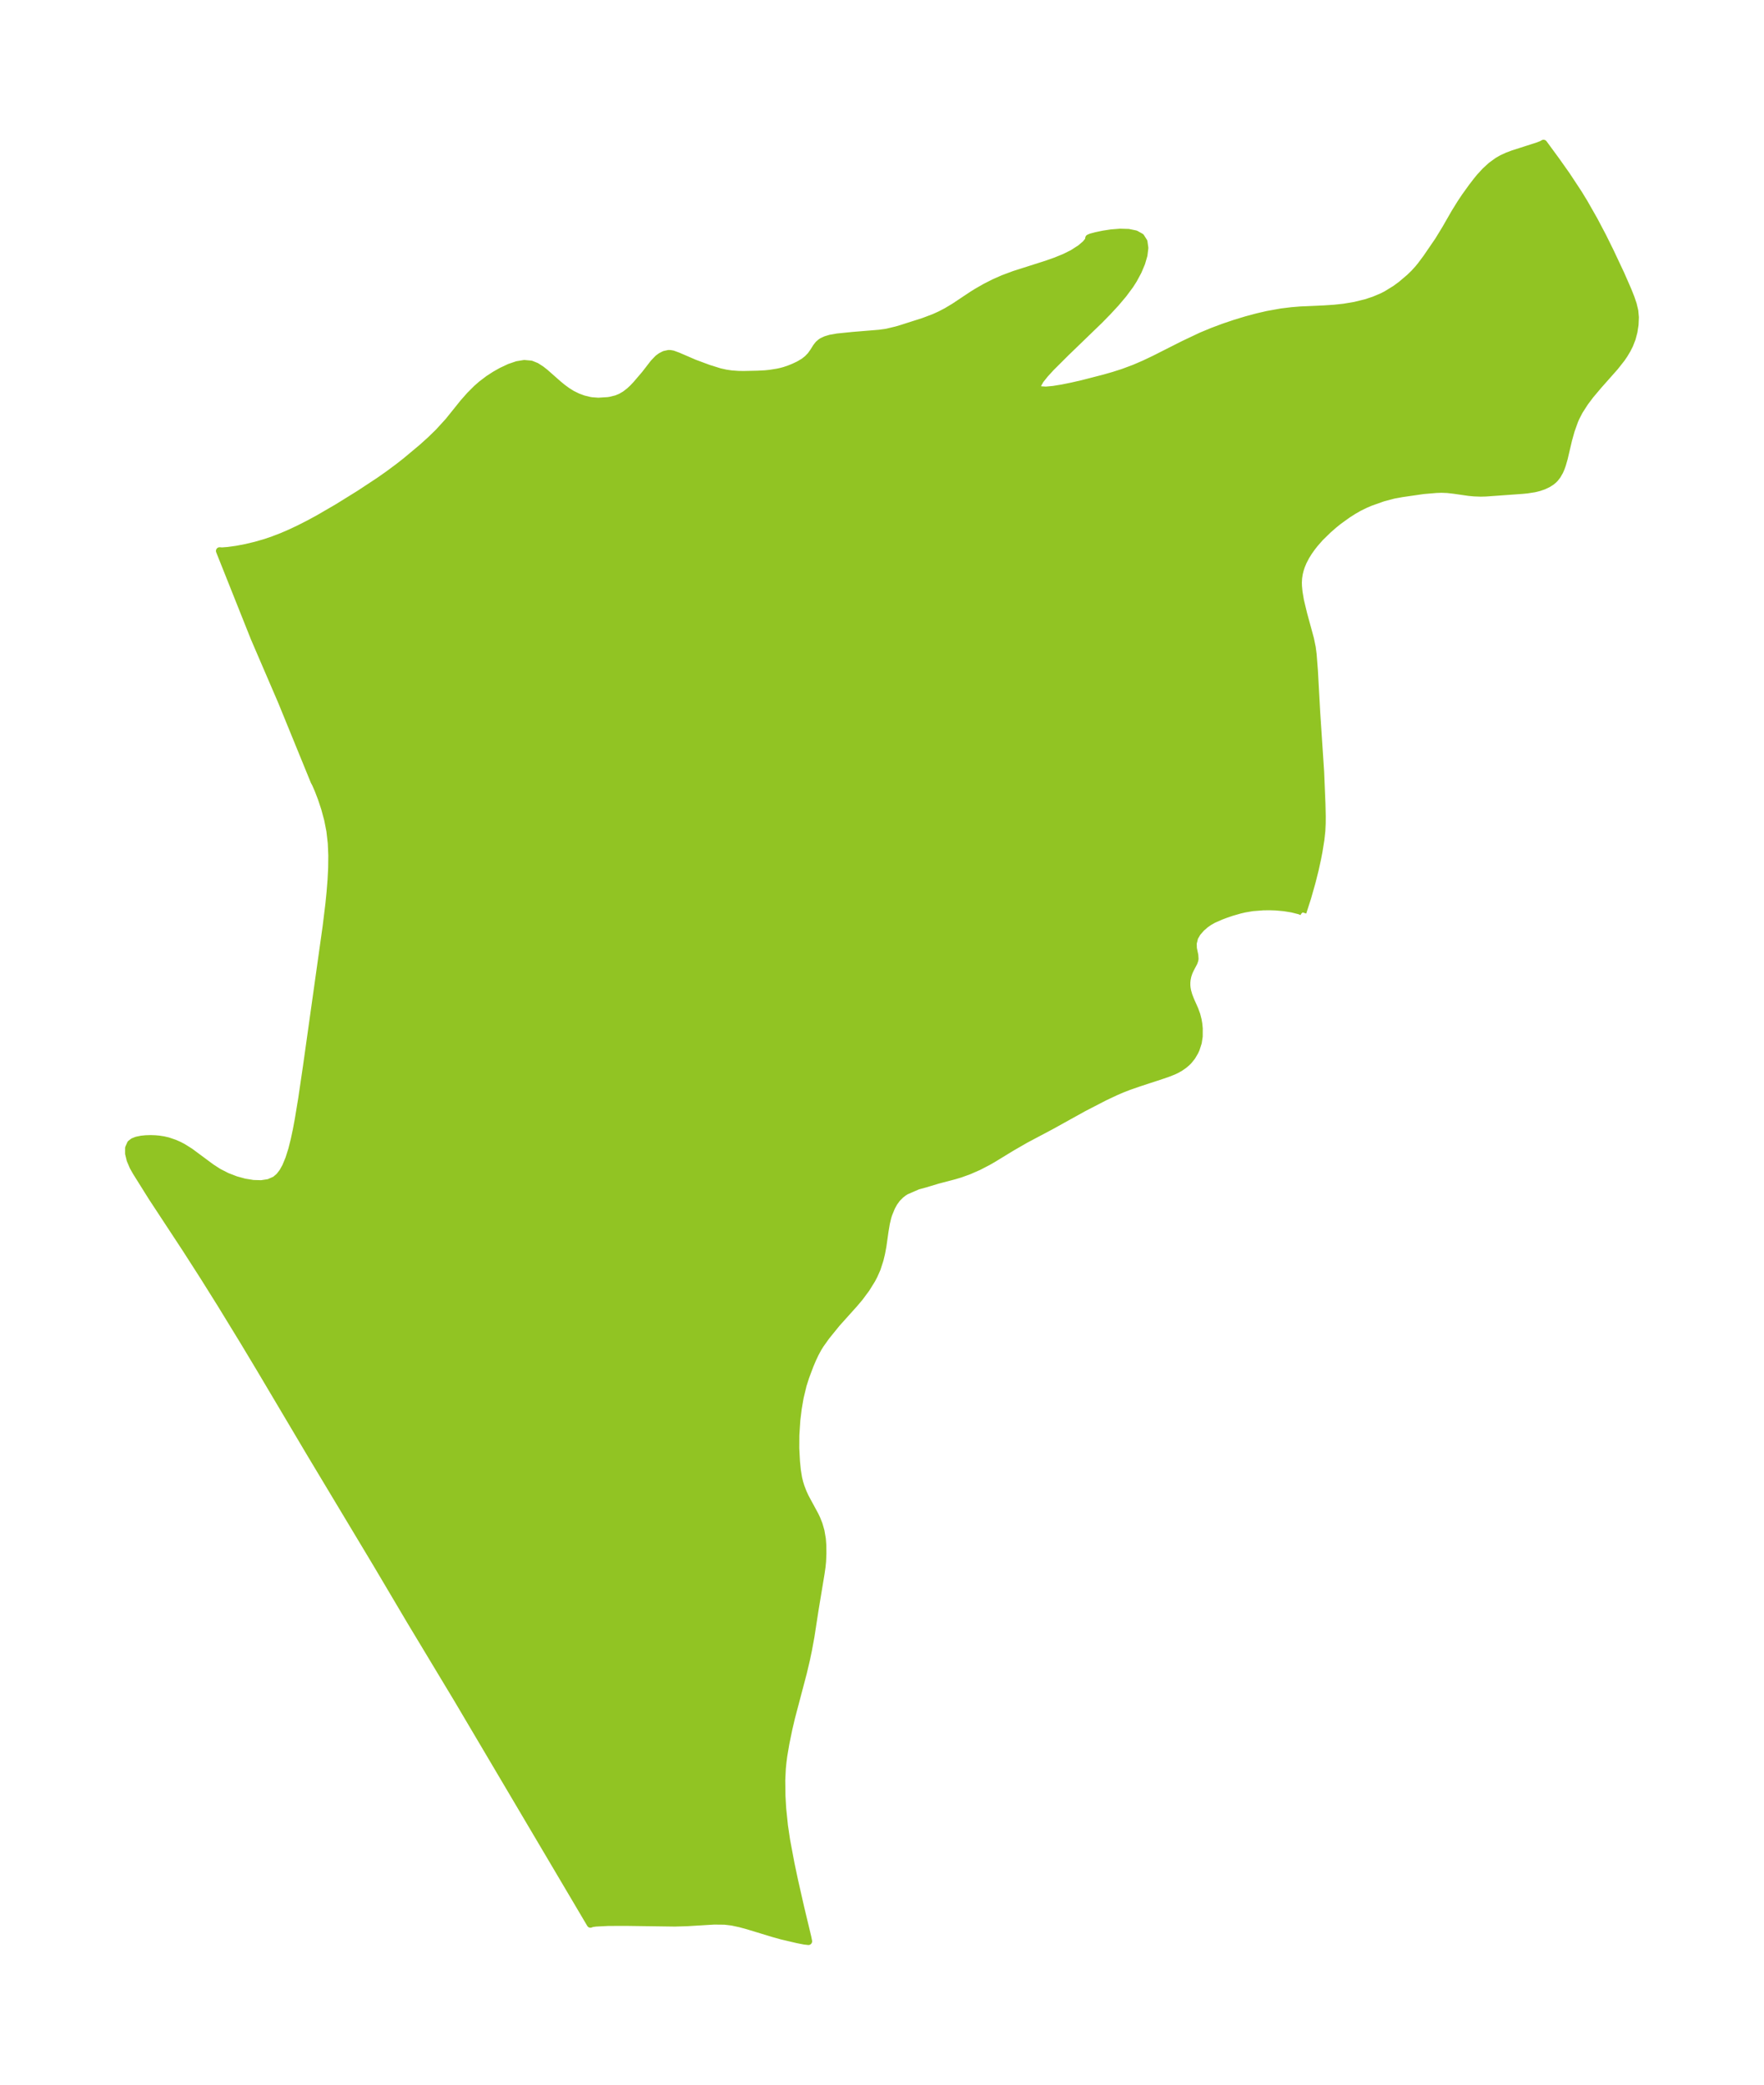 <?xml version="1.0" encoding="UTF-8"?>
<!DOCTYPE svg  PUBLIC '-//W3C//DTD SVG 1.1//EN'  'http://www.w3.org/Graphics/SVG/1.1/DTD/svg11.dtd'>
<svg width="237.43pt" height="280.51pt" version="1.1" viewBox="0 0 237.43 280.51" xmlns="http://www.w3.org/2000/svg" xmlns:xlink="http://www.w3.org/1999/xlink">
 <defs>
  <style type="text/css">*{stroke-linejoin: round; stroke-linecap: butt}</style>
 </defs>
 <g id="figure_1">
  <g id="patch_1">
   <path d="m0 280.51h237.43v-280.51h-237.43v280.51z" fill="none"/>
  </g>
  <g id="axes_1">
   <g id="PatchCollection_1">
    <defs>
     <path id="mce0583212c" d="m175.34-157.75-0.097-0.099-0.334-0.13-0.988-0.25-1.062-0.173-1.131-0.104-0.867-0.028-0.871 0.013-1.41 0.11-1.073 0.184-0.616 0.144-1.103 0.316-0.77 0.261-0.726 0.274-1.006 0.445-0.558 0.319-0.505 0.355-0.543 0.477-0.537 0.615-0.37 0.637-0.193 0.774 0.015 0.694 0.195 0.931 0.032 0.475-0.029 0.185-0.105 0.308-0.481 0.915-0.183 0.4-0.161 0.476-0.106 0.513-0.036 0.363-0.004 0.383 0.027 0.344 0.076 0.44 0.17 0.6 0.255 0.657 0.555 1.249 0.259 0.704 0.179 0.704 0.09 0.532 0.059 0.599-0.004 1.075-0.126 0.832-0.276 0.858-0.167 0.366-0.394 0.67-0.445 0.553-0.235 0.235-0.408 0.345-0.521 0.358-0.517 0.287-0.39 0.181-0.699 0.275-0.852 0.294-2.994 0.981-1.408 0.487-0.922 0.359-0.872 0.375-1.498 0.706-2.828 1.461-4.36 2.417-3.449 1.829-1.86 1.072-2.539 1.549-0.622 0.356-1.27 0.661-1.324 0.58-1.161 0.42-0.804 0.24-2.239 0.588-1.653 0.499-1.025 0.279-1.581 0.687-0.322 0.2-0.393 0.305-0.504 0.505-0.412 0.569-0.336 0.615-0.389 0.961-0.116 0.375-0.192 0.803-0.18 1.072-0.287 2.013-0.18 0.963-0.207 0.865-0.396 1.22-0.393 0.887-0.295 0.562-0.752 1.214-0.899 1.211-0.694 0.821-2.366 2.636-1.413 1.739-0.824 1.154-0.306 0.5-0.382 0.709-0.348 0.739-0.341 0.805-0.6 1.595-0.34 1.07-0.403 1.661-0.258 1.502-0.193 1.568-0.133 2.048-0.009 1.749 0.096 1.768 0.115 1.158 0.169 1.047 0.16 0.654 0.168 0.538 0.299 0.775 0.287 0.628 1.31 2.417 0.233 0.487 0.302 0.763 0.254 0.883 0.184 1.074 0.064 0.868 0.011 1.1-0.045 1.05-0.07 0.715-0.127 0.884-0.808 4.878-0.553 3.59-0.344 1.87-0.262 1.249-0.428 1.813-1.599 6.063-0.348 1.492-0.401 1.946-0.281 1.661-0.108 0.828-0.087 0.876-0.079 1.599 0.029 2.098 0.099 1.699 0.237 2.285 0.287 1.95 0.593 3.164 0.506 2.384 0.798 3.519 0.962 4.012 0.108 0.541-0.55-0.064-0.917-0.179-2.123-0.498-1.115-0.311-3.416-1.04-1.083-0.295-1.077-0.231-1.006-0.119-1.407-0.014-3.642 0.219-1.645 0.049-6.47-0.09-2.476 0.006-1.68 0.085-0.414 0.055-0.232 0.053-0.084 0.048-17.883-30.245-6.35-10.544-4.552-7.69-8.895-14.815-6.7-11.293-2.313-3.852-3.04-4.968-2.338-3.733-2.389-3.724-4.555-6.933-2.127-3.398-0.406-0.72-0.383-0.898-0.207-0.852 0.002-0.749 0.257-0.58 0.344-0.268 0.462-0.182 0.637-0.131 0.582-0.059 0.639-0.02 0.628 0.021 0.515 0.047 0.607 0.094 0.589 0.136 0.91 0.31 0.606 0.27 0.509 0.266 0.965 0.606 2.837 2.103 0.988 0.638 1.139 0.581 1.175 0.453 1.181 0.325 1.157 0.188 1.102 0.032 1.01-0.154 0.876-0.385 0.551-0.47 0.466-0.605 0.398-0.714 0.45-1.09 0.379-1.205 0.326-1.289 0.288-1.349 0.261-1.391 0.471-2.86 0.645-4.378 2.631-18.703 0.375-3.066 0.163-1.614 0.13-1.629 0.083-1.643 0.018-1.651-0.07-1.649-0.184-1.629-0.306-1.558-0.4-1.482-0.448-1.355-0.441-1.149-0.359-0.824-0.175-0.322-4.387-10.739-3.676-8.541-4.676-11.728 0.299 0.029 0.837-0.065 1.175-0.164 1.215-0.231 1.304-0.31 1.299-0.374 0.951-0.319 1.333-0.512 1.159-0.502 1.141-0.539 1.279-0.65 1.254-0.678 2.607-1.512 2.962-1.835 2.678-1.764 1.274-0.896 1.242-0.921 1.055-0.825 2.201-1.84 1.131-1.021 1.08-1.05 1.342-1.47 1.996-2.483 0.875-0.991 0.922-0.922 0.64-0.56 0.923-0.701 0.874-0.57 0.88-0.498 1.095-0.516 1.01-0.344 0.968-0.159 0.909 0.082 0.701 0.282 0.676 0.437 0.514 0.405 1.788 1.575 0.566 0.464 0.622 0.454 0.653 0.405 0.75 0.371 0.777 0.286 0.811 0.198 0.331 0.053 0.862 0.064 1.308-0.082 0.303-0.047 0.826-0.202 0.58-0.237 0.587-0.341 0.621-0.478 0.474-0.447 0.423-0.449 1.182-1.382 1.161-1.501 0.588-0.613 0.388-0.283 0.47-0.238 0.551-0.121 0.254 0.008 0.313 0.059 0.716 0.263 2.209 0.953 1.907 0.707 1.472 0.459 0.824 0.184 0.774 0.114 0.918 0.066 0.715 0.011 1.909-0.041 0.98-0.051 0.67-0.069 0.974-0.156 0.484-0.104 0.485-0.13 0.642-0.217 0.582-0.236 0.711-0.335 0.673-0.399 0.502-0.397 0.436-0.458 0.364-0.51 0.379-0.606 0.289-0.369 0.328-0.285 0.186-0.117 0.476-0.22 0.625-0.187 0.928-0.161 2.073-0.209 3.589-0.296 0.991-0.141 1.317-0.314 0.7-0.21 2.936-0.938 1.415-0.535 0.841-0.383 0.826-0.431 1.045-0.625 2.457-1.634 0.617-0.383 1.119-0.639 1.167-0.592 1.212-0.536 1.476-0.552 4.357-1.389 1.255-0.443 1.188-0.485 1.08-0.536 1.075-0.691 0.673-0.576 0.401-0.491 0.049-0.306 0.284-0.122 0.704-0.187 0.948-0.198 1.062-0.162 1.202-0.094 1.119 0.033 0.95 0.194 0.701 0.392 0.406 0.639 0.116 0.833-0.119 0.97-0.309 1.06-0.468 1.109-0.607 1.126-0.471 0.738-0.903 1.216-1.008 1.19-1.078 1.167-1.122 1.147-4.53 4.377-1.99 1.983-0.817 0.891-0.631 0.79-0.372 0.651-0.021 0.462 0.406 0.233 0.754 0.045 1.008-0.093 1.188-0.193 1.314-0.266 1.399-0.32 2.938-0.756 1.256-0.36 1.254-0.399 1.556-0.58 1.35-0.583 1.333-0.632 3.953-1.998 2.371-1.122 1.49-0.62 1.508-0.565 1.521-0.514 1.531-0.465 1.539-0.412 1.303-0.301 1.868-0.336 1.401-0.171 1.223-0.1 3.181-0.141 1.317-0.087 1.311-0.141 1.488-0.25 1.455-0.357 1.101-0.362 1.061-0.445 0.591-0.298 1.236-0.759 0.786-0.578 1.132-0.961 0.593-0.573 0.563-0.619 0.361-0.443 0.747-0.999 1.612-2.356 0.94-1.536 1.275-2.219 0.781-1.259 0.595-0.892 0.949-1.319 0.684-0.885 0.341-0.414 0.746-0.814 0.8-0.73 0.859-0.624 0.57-0.327 0.742-0.342 0.759-0.286 3.273-1.049 0.583-0.221 0.243-0.143 1.72 2.344 1.373 1.941 1.612 2.446 0.769 1.259 1.347 2.369 1.14 2.163 1.008 2.037 1.426 3.029 0.958 2.188 0.41 1.037 0.282 0.831 0.209 0.876 0.08 0.868-0.043 0.999-0.149 0.957-0.24 0.91-0.33 0.845-0.326 0.647-0.402 0.669-0.355 0.521-0.886 1.124-2.206 2.489-1.109 1.314-0.743 0.99-0.752 1.171-0.446 0.871-0.192 0.445-0.457 1.279-0.355 1.267-0.583 2.487-0.25 0.865-0.169 0.468-0.171 0.394-0.322 0.567-0.307 0.395-0.178 0.183-0.324 0.269-0.453 0.287-0.584 0.275-0.607 0.209-0.592 0.147-1.021 0.16-0.664 0.064-4.876 0.351-0.688 0.018-0.885-0.032-0.695-0.064-2.019-0.291-0.893-0.103-0.787-0.03-0.698 0.023-1.74 0.147-2.878 0.415-1.131 0.205-1.469 0.391-1.68 0.597-0.662 0.281-0.894 0.441-0.724 0.418-0.757 0.483-1.256 0.903-0.592 0.479-0.79 0.689-1.093 1.067-0.729 0.833-0.404 0.519-0.408 0.579-0.368 0.594-0.368 0.707-0.25 0.604-0.165 0.508-0.124 0.51-0.09 0.587-0.031 0.596 0.014 0.503 0.073 0.766 0.194 1.151 0.438 1.821 0.914 3.351 0.235 1.15 0.12 0.921 0.172 2.2 0.309 5.621 0.528 7.987 0.179 4.367 0.037 1.591-0.006 0.982-0.048 1.003-0.127 1.171-0.256 1.593-0.184 0.957-0.334 1.522-0.438 1.736-0.574 2.016-0.637 1.977" stroke="#91c423"/>
    </defs>
    <g clip-path="url(#pb0af46cdbf)">
     <use y="280.512" fill="#91c423" stroke="#91c423" xlink:href="#mce0583212c"/>
    </g>
   </g>
  </g>
 </g>
 <defs>
  <clipPath id="pb0af46cdbf">
   <rect x="7.2" y="7.2" width="223.03" height="266.11"/>
  </clipPath>
 </defs>
</svg>
